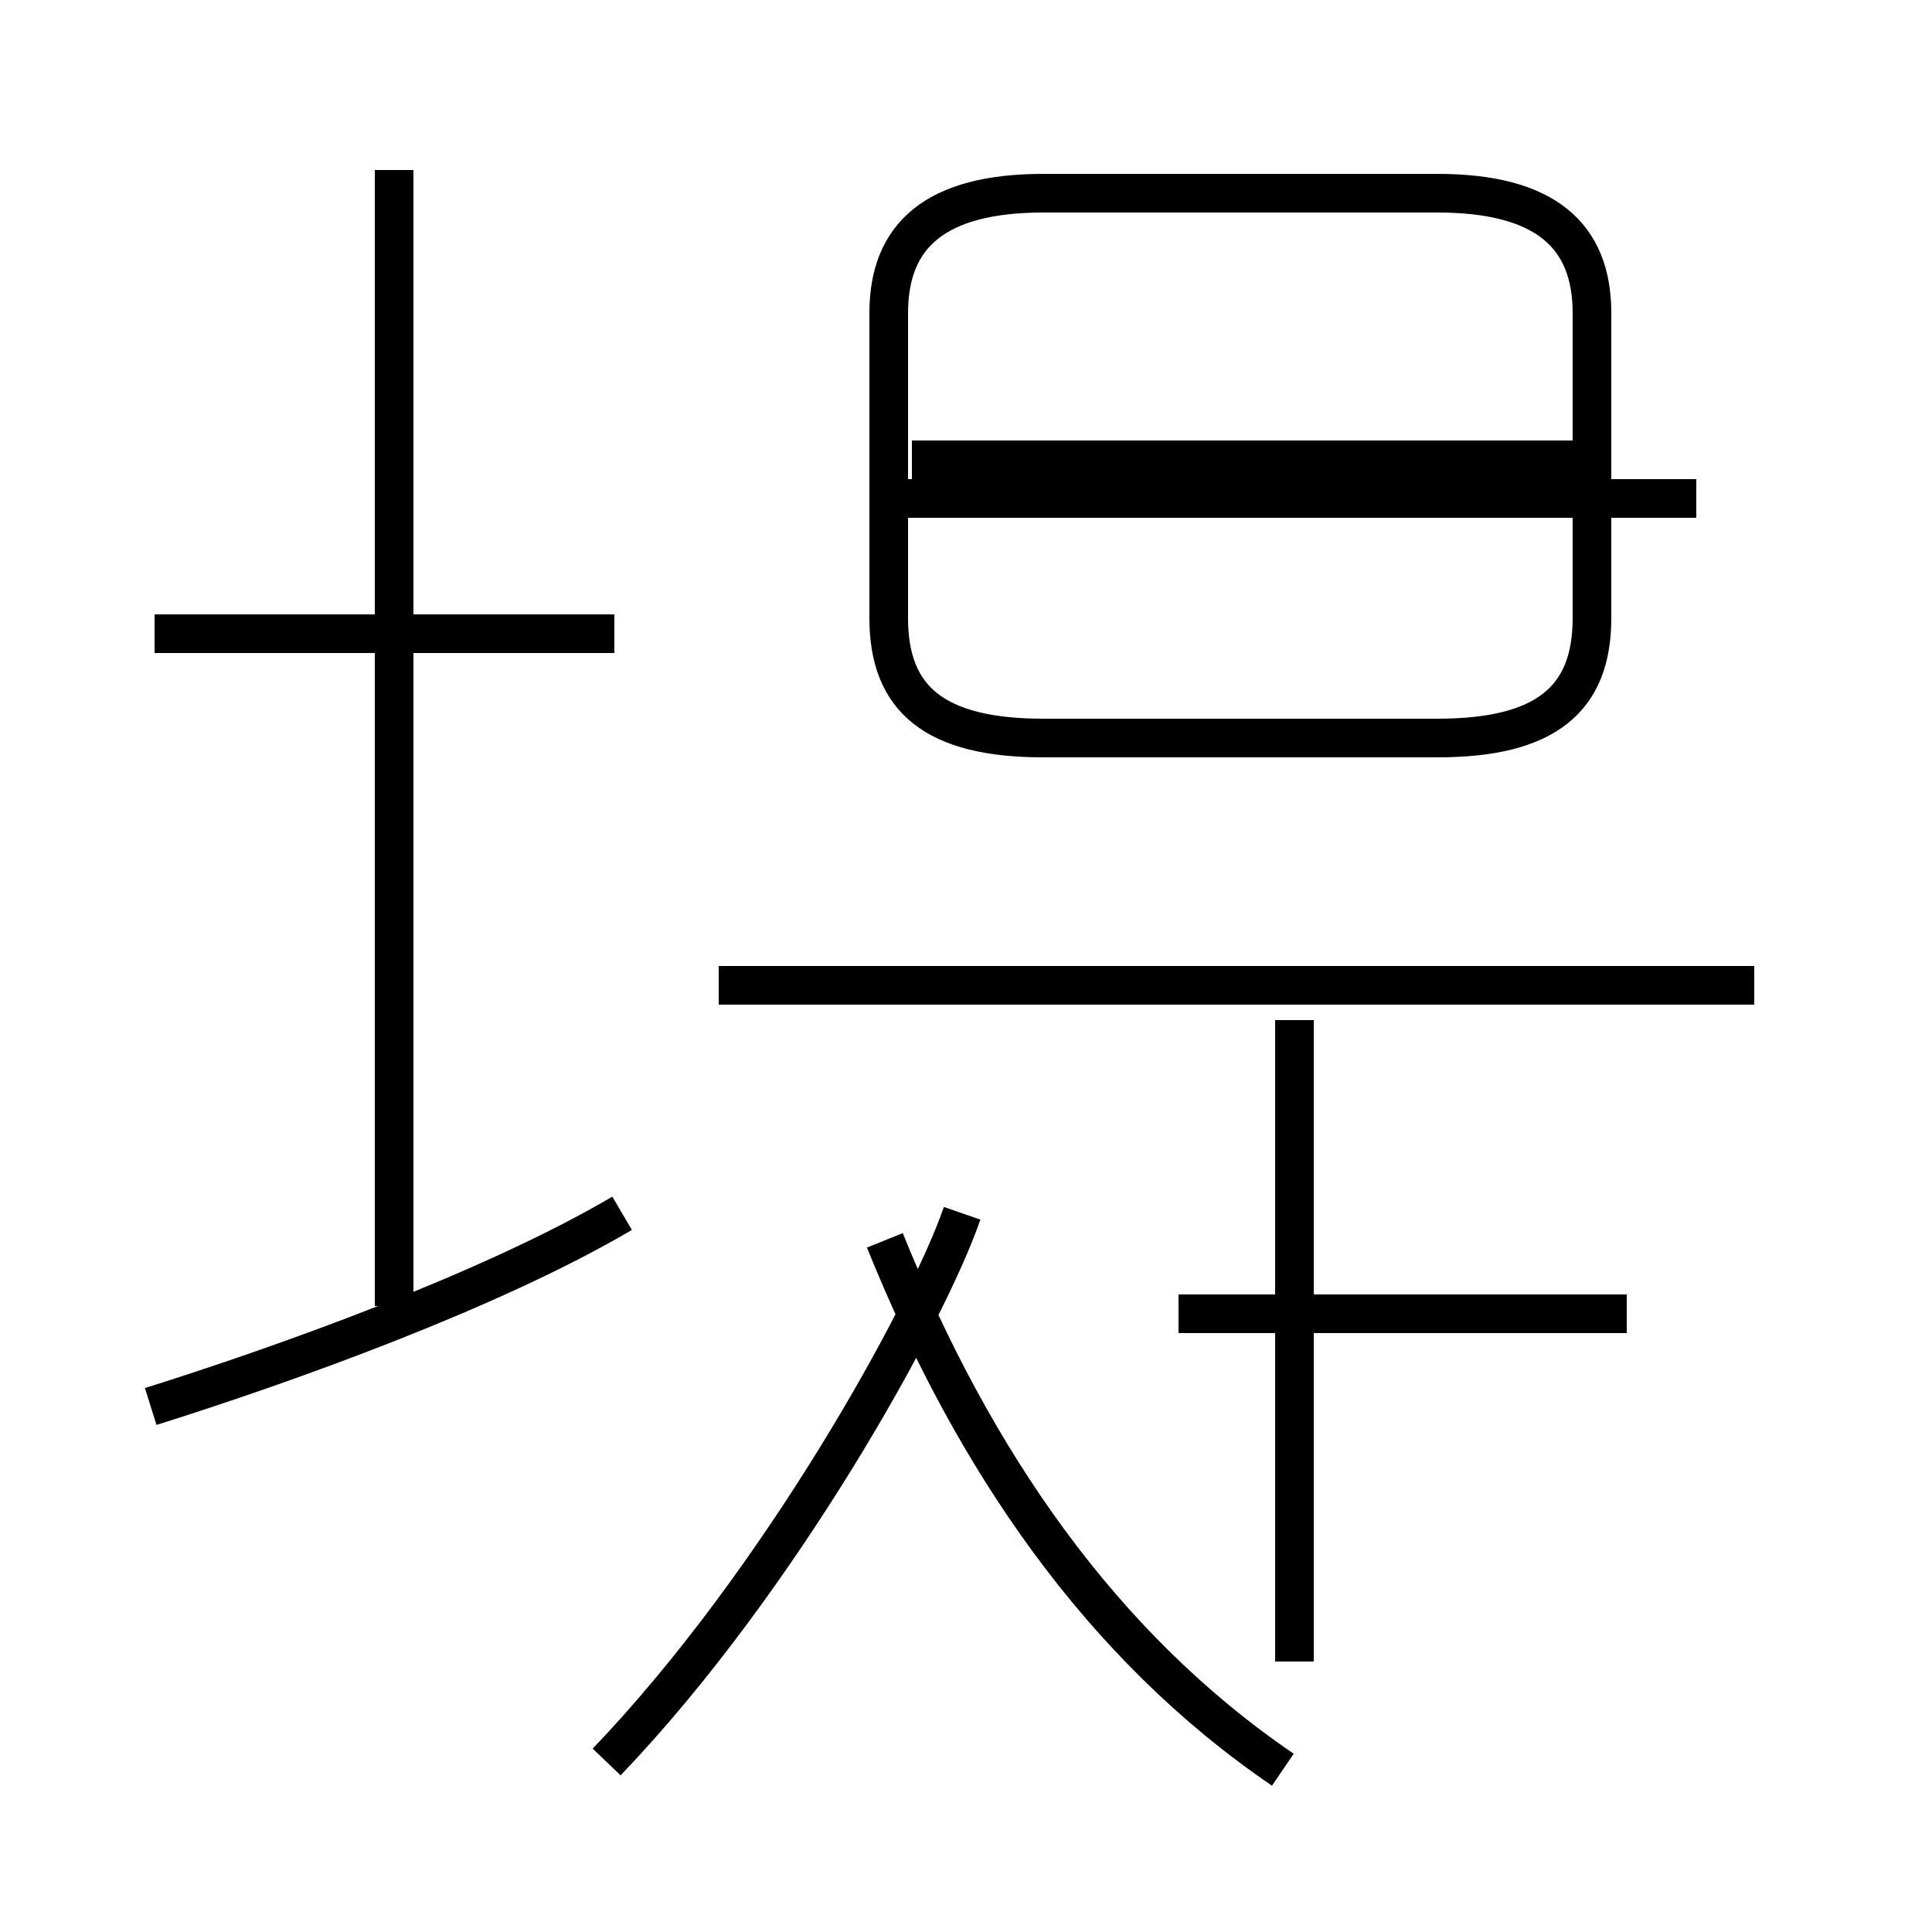 <?xml version='1.0' encoding='utf8'?>
<svg viewBox="0.0 -44.0 50.0 50.0" version="1.1" xmlns="http://www.w3.org/2000/svg">
<rect x="0.0" y="-44.0" width="50.0" height="50.0" fill="#808080" stroke="none"/>
<rect x="-1000" y="-1000" width="2000" height="2000" stroke="white" fill="white"/>
<g style="fill:none; stroke:#000000;  stroke-width:1">
<path d="M 15.9 27.6 L 4.0 27.6 M 10.2 10.2 L 10.2 39.6 M 3.9 7.6 C 7.4 8.7 12.7 10.6 16.1 12.6 M 15.7 -1.6 C 20.2 3.1 24.0 10.0 24.9 12.6 M 22.9 11.9 C 25.2 6.2 28.5 1.4 33.2 -1.8 M 42.1 10.0 L 30.5 10.0 M 45.4 18.5 L 18.6 18.5 M 33.5 1.0 L 33.5 17.6 M 41.0 32.1 L 23.6 32.1 M 27.0 24.9 L 37.2 24.9 C 40.0 24.9 41.2 25.9 41.2 28.0 L 41.2 35.9 C 41.2 37.9 40.0 39.0 37.2 39.0 L 27.0 39.0 C 24.2 39.0 23.0 37.9 23.0 35.9 L 23.0 28.0 C 23.0 25.9 24.2 24.9 27.0 24.9 Z M 43.9 31.1 L 23.4 31.1 " transform="scale(1, -1)" />
</g>
</svg>